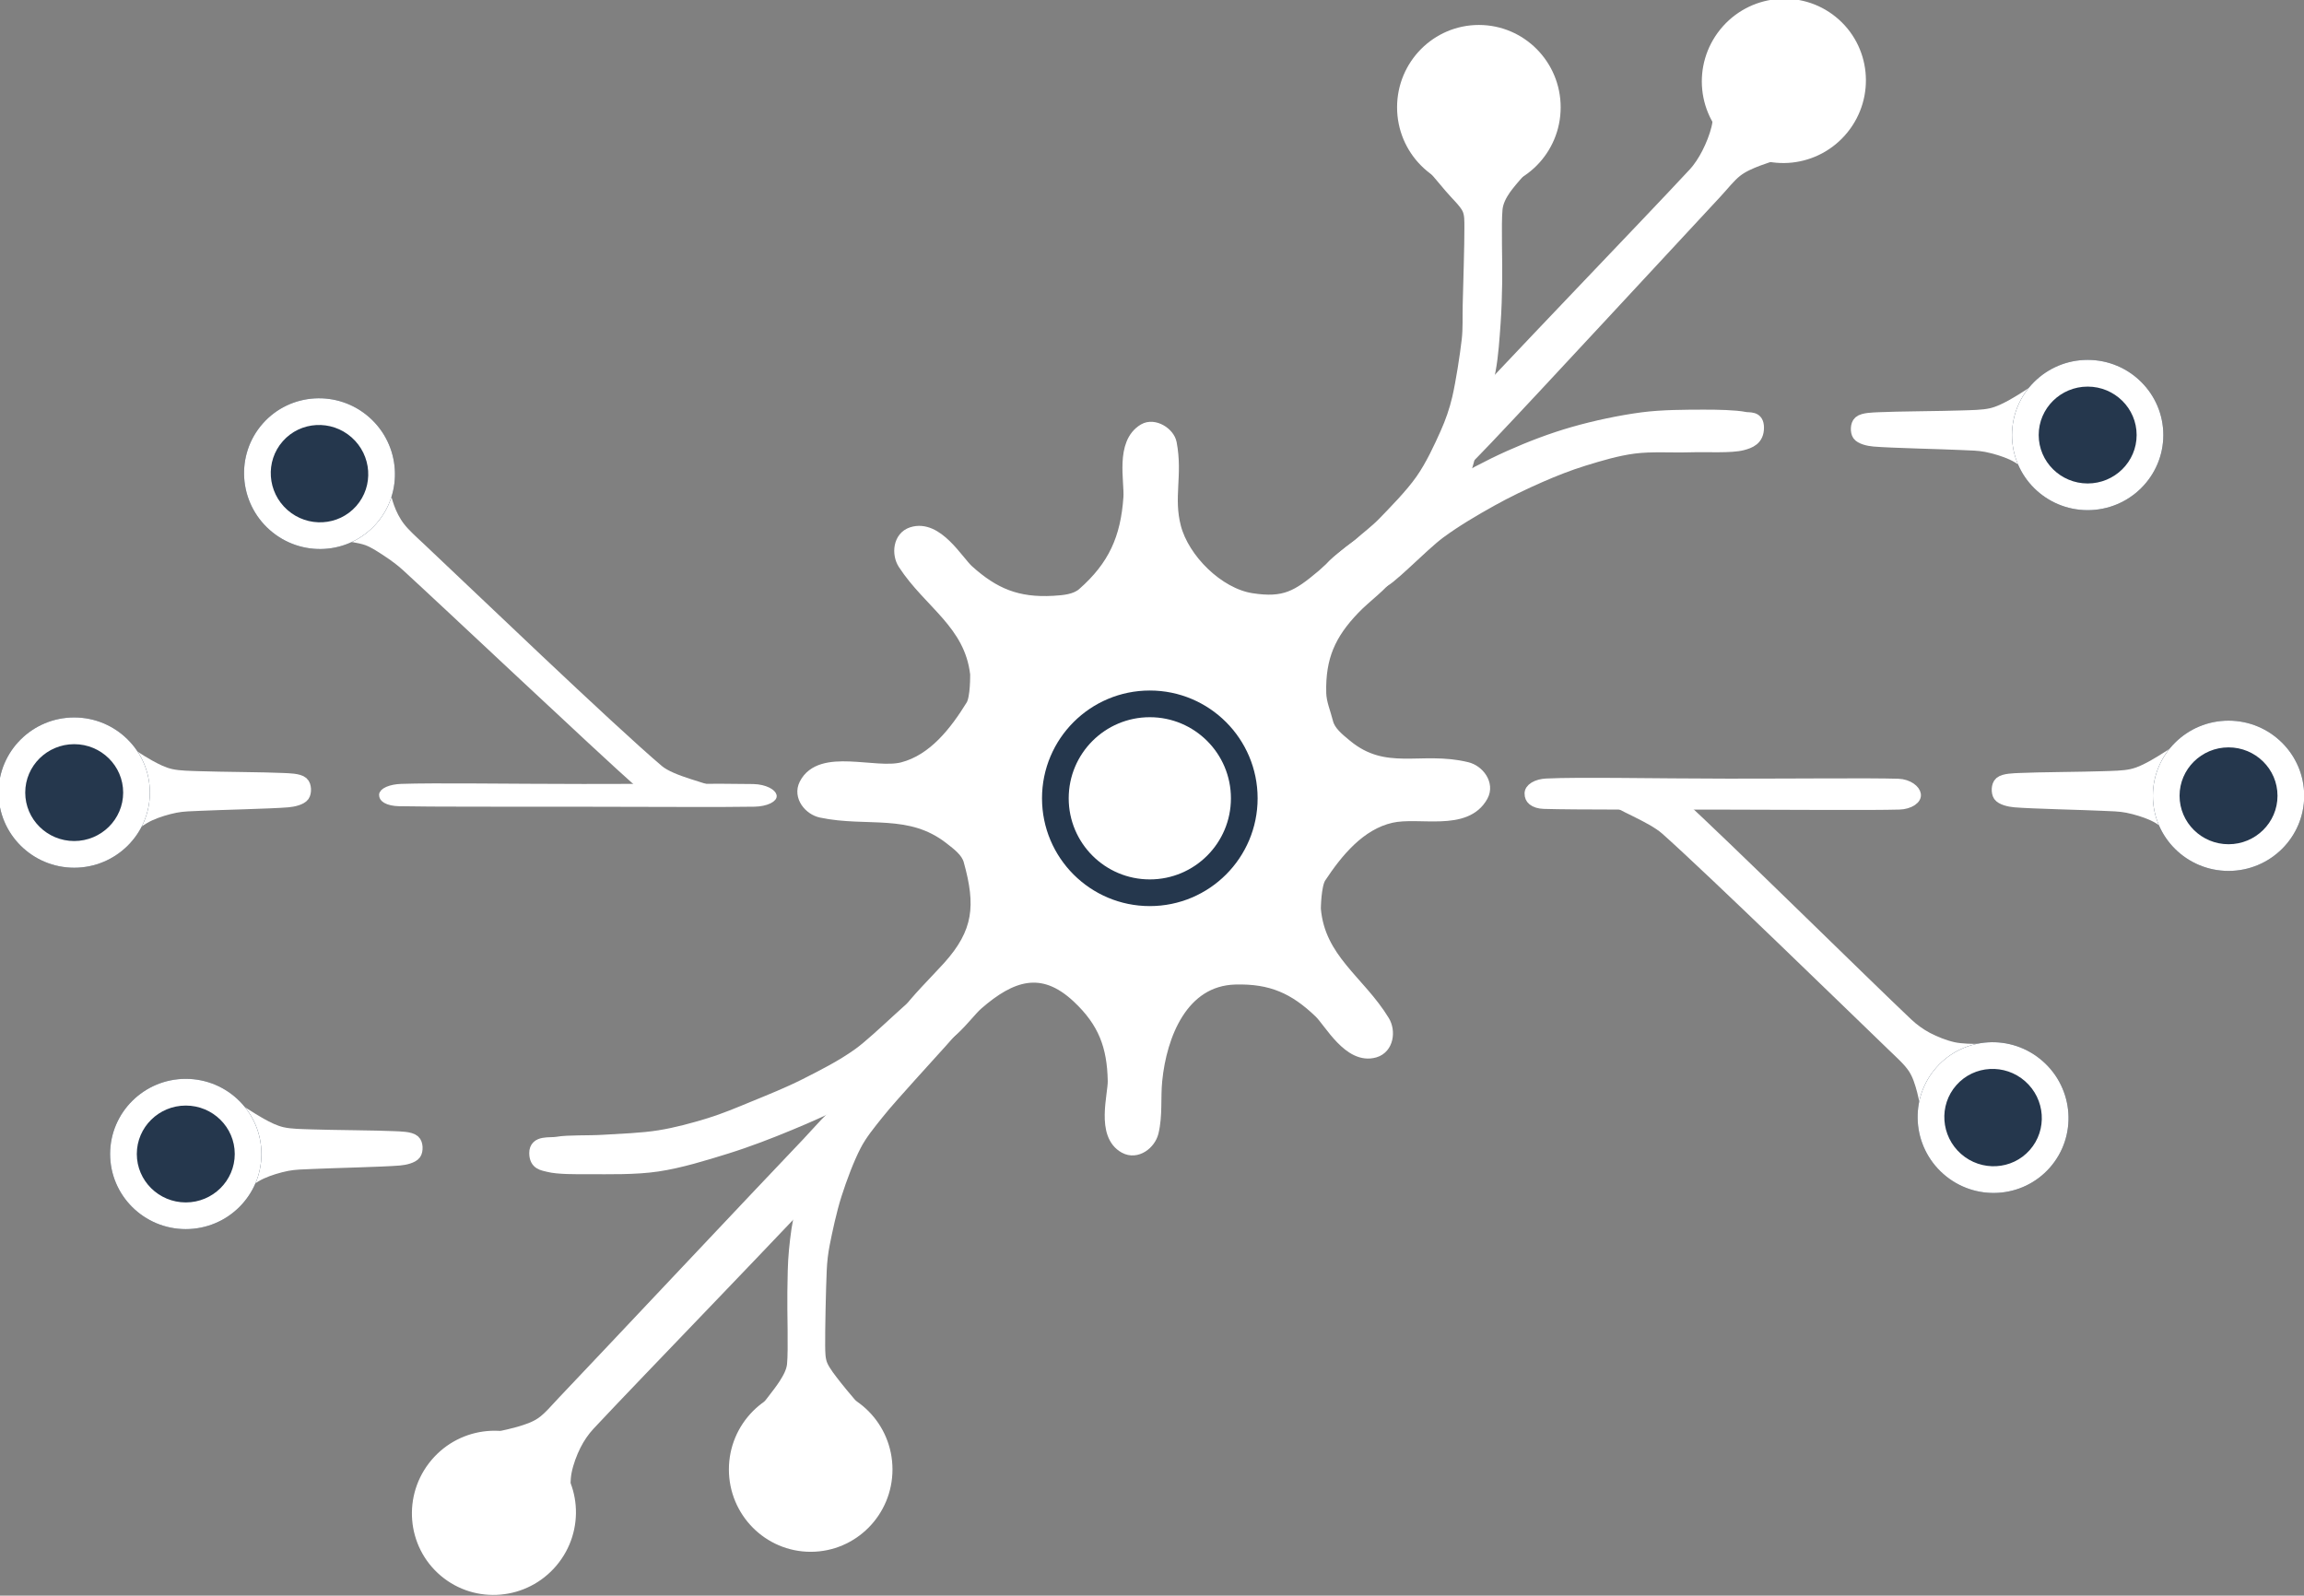 <?xml version="1.0" encoding="UTF-8" standalone="no"?>
<!DOCTYPE svg PUBLIC "-//W3C//DTD SVG 1.1//EN" "http://www.w3.org/Graphics/SVG/1.1/DTD/svg11.dtd">
<svg width="100%" height="100%" viewBox="0 0 719 498" version="1.1" xmlns="http://www.w3.org/2000/svg" xmlns:xlink="http://www.w3.org/1999/xlink" xml:space="preserve" xmlns:serif="http://www.serif.com/" style="fill-rule:evenodd;clip-rule:evenodd;stroke-linecap:round;stroke-linejoin:round;stroke-miterlimit:1.5;">
    <rect x="0" y="0" width="719" height="498" fill="#808080" stroke="none"/>
    <g transform="matrix(1,0,0,1,-1244.04,-478.253)">
        <g id="dark" transform="matrix(1,0,0,1,340.133,100.751)">
            <g transform="matrix(1,0,0,1,0,-746.1)">
                <path d="M1334.66,1305.06C1336.27,1305.74 1347.34,1293.9 1353.1,1289.65C1358.19,1285.9 1363.99,1282.52 1369.2,1279.61C1374.1,1276.87 1379.52,1274.29 1384.33,1272.18C1388.83,1270.21 1393.4,1268.4 1398.09,1266.95C1403,1265.44 1408.44,1263.79 1413.78,1263.1C1419.28,1262.39 1425.47,1262.86 1431.11,1262.69C1436.62,1262.52 1444.1,1263.01 1447.63,1262.07C1449.84,1261.48 1452.33,1260.62 1452.3,1257.05C1452.28,1253.79 1449.93,1254.56 1448.34,1254.23C1445.52,1253.65 1439.71,1253.52 1435.38,1253.54C1430.05,1253.56 1422.67,1253.54 1416.39,1254.37C1409.65,1255.26 1401.82,1256.91 1394.95,1258.88C1388.2,1260.82 1381.6,1263.33 1375.18,1266.2C1368.71,1269.08 1361.4,1272.98 1356.12,1276.21C1351.64,1278.95 1346.6,1281.38 1343.47,1285.6C1339.89,1290.41 1333.06,1304.39 1334.66,1305.06Z" style="fill:white;stroke:white;stroke-width:4.17px;"/>
            </g>
            <g transform="matrix(-1,0,0,-1,2523.45,1996.44)">
                <path d="M1330.55,1307.35C1331.87,1308.06 1345.1,1294.38 1351.37,1289.87C1356.59,1286.1 1362.63,1283.05 1368.13,1280.27C1373.39,1277.61 1379.34,1275.23 1384.33,1273.18C1388.87,1271.31 1393.4,1269.4 1398.09,1267.95C1403,1266.44 1408.46,1264.95 1413.78,1264.1C1419.28,1263.22 1425.8,1263.02 1431.11,1262.69C1435.95,1262.38 1442.1,1262.68 1445.63,1262.07C1448.04,1261.66 1452.33,1262.62 1452.3,1259.05C1452.28,1255.79 1450.11,1255.7 1448.34,1255.23C1445.52,1254.48 1439.71,1254.52 1435.38,1254.54C1429.72,1254.56 1421.32,1254.33 1414.39,1255.37C1407.32,1256.42 1399.82,1258.75 1392.95,1260.88C1386.24,1262.97 1379.32,1265.64 1373.18,1268.2C1367.38,1270.61 1361.07,1273.31 1356.12,1276.21C1351.59,1278.86 1346.8,1281.54 1343.47,1285.6C1339.21,1290.79 1329.23,1306.63 1330.55,1307.35Z" style="fill:white;stroke:white;stroke-width:4.17px;"/>
            </g>
            <g transform="matrix(1,0,0,1,0,-748.1)">
                <path d="M1294.41,1312.8C1304.86,1314.43 1308.94,1311.95 1316.8,1305.33C1318.59,1303.82 1324.39,1297.97 1328.76,1295.45C1331.35,1293.96 1332.93,1293.44 1335.48,1295.27C1338.14,1297.18 1340.64,1300.27 1338,1303.92C1334.8,1308.35 1330.08,1311.47 1326.29,1315.42C1318.71,1323.31 1315.39,1330.6 1315.7,1342.01C1315.79,1345.14 1317.12,1348.11 1317.87,1351.15C1318.62,1354.17 1321.42,1356.36 1323.81,1358.35C1336.11,1368.56 1347.37,1362.04 1361.63,1365.52C1365.06,1366.35 1368.19,1370.33 1366.24,1373.9C1361.16,1383.16 1346.83,1378.36 1338.01,1380.35C1328.03,1382.61 1320.96,1391.33 1315.68,1399.32C1314.09,1401.73 1314.01,1409.16 1314.02,1409.33C1315.38,1425.19 1327.95,1431.97 1335.52,1444.42C1337.36,1447.44 1336.76,1452.47 1332.85,1453.61C1325.14,1455.86 1319.16,1444.49 1315.93,1441.38C1308.04,1433.81 1300.75,1430.48 1289.34,1430.8C1272.61,1431.26 1265.92,1448.62 1264.52,1462.82C1263.98,1468.17 1264.66,1473.7 1263.39,1478.92C1262.55,1482.36 1258.57,1485.49 1255,1483.53C1247.96,1479.67 1251.78,1467.4 1251.68,1462.92C1251.46,1452.04 1248.67,1444.4 1240.37,1436.64C1229.14,1426.13 1219.23,1429.68 1208.76,1438.81C1204.86,1442.21 1198.63,1452.54 1190.78,1450.52C1187.41,1449.65 1184.79,1445.4 1186.52,1442.85C1189.59,1438.32 1196.36,1431.68 1200.02,1427.62C1209.84,1416.74 1210.6,1408.17 1206.66,1394.12C1205.82,1391.13 1202.96,1389.02 1200.51,1387.11C1187.9,1377.28 1174.57,1381.76 1160.21,1378.73C1156.75,1378 1153.5,1374.12 1155.35,1370.49C1160.13,1361.08 1176.89,1367.82 1185.64,1365.56C1195.54,1362.99 1202.34,1354.06 1207.37,1345.91C1208.89,1343.46 1208.75,1336.02 1208.73,1335.86C1206.88,1320.04 1194.11,1313.65 1186.16,1301.43C1184.24,1298.47 1184.68,1293.43 1188.55,1292.17C1196.18,1289.68 1202.51,1300.87 1205.84,1303.88C1213.96,1311.2 1221.35,1314.3 1232.74,1313.64C1235.96,1313.45 1239.63,1313.15 1242.06,1311.02C1251.74,1302.52 1255.69,1293.7 1256.57,1280.87C1256.92,1275.71 1254.03,1264 1261.01,1259.88C1264.01,1258.11 1268.46,1260.94 1269.04,1263.96C1270.95,1273.89 1267.95,1280.79 1270.38,1290.17C1273.01,1300.34 1283.91,1311.16 1294.41,1312.8Z" style="fill:white;stroke:white;stroke-width:4.17px;"/>
            </g>
            <g transform="matrix(1,0,0,1,-10,-748.1)">
                <g transform="matrix(1,0,0,0.831,0,249.972)">
                    <path d="M984.2,1467.55C986.796,1469.63 991.987,1473.8 994.932,1475.75C997.092,1477.18 999.364,1478.6 1001.87,1479.27C1004.58,1480.01 1008.09,1480.02 1011.22,1480.15C1017.06,1480.41 1031.62,1480.49 1036.87,1480.81C1038.85,1480.92 1041.68,1480.96 1042.7,1482.03C1043.73,1483.09 1043.73,1486 1043.03,1487.2C1042.34,1488.39 1040.16,1489.02 1038.52,1489.19C1033.2,1489.74 1016.98,1490.15 1011.11,1490.5C1008.5,1490.65 1005.84,1490.66 1003.3,1491.27C1000.64,1491.91 997.592,1493.01 995.152,1494.35C992.765,1495.66 990.027,1498.09 988.658,1499.31" style="fill:white;stroke:white;stroke-width:4.53px;"/>
                </g>
                <g transform="matrix(1.013,-1.06828e-16,1.06041e-16,1.006,-12.985,-12.539)">
                    <circle cx="972.229" cy="1489.37" r="23.308" style="fill:rgb(37,55,77);"/>
                    <path d="M972.229,1466.06C985.093,1466.06 995.537,1476.51 995.537,1489.37C995.537,1502.24 985.093,1512.68 972.229,1512.68C959.365,1512.68 948.921,1502.24 948.921,1489.37C948.921,1476.51 959.365,1466.06 972.229,1466.06ZM972.229,1474.35C980.538,1474.35 987.315,1481.06 987.315,1489.37C987.315,1497.68 980.538,1504.4 972.229,1504.4C963.92,1504.4 957.144,1497.68 957.144,1489.37C957.144,1481.06 963.92,1474.35 972.229,1474.35Z" style="fill:white;"/>
                </g>
            </g>
            <g transform="matrix(6.12323e-17,-1,1,6.12323e-17,-328.872,1807.01)">
                <g transform="matrix(1.013,-1.06828e-16,1.06041e-16,1.006,-13.985,-12.539)">
                    <circle cx="972.229" cy="1489.37" r="23.308" style="fill:white;stroke:white;stroke-width:4.13px;"/>
                </g>
                <g transform="matrix(6.12323e-17,1,-1,6.12323e-17,2555.11,328.872)">
                    <path d="M1140.63,1568.64C1142.79,1565.99 1147.11,1560.69 1148.94,1557.84C1150.17,1555.91 1151.37,1553.8 1151.59,1551.53C1152.05,1546.68 1151.59,1534.71 1151.7,1528.76C1151.77,1524.43 1151.78,1520.06 1152.2,1515.8C1152.63,1511.55 1153.13,1507.28 1154.25,1503.16C1155.9,1497.05 1160.21,1484.29 1162.13,1479.18C1163.01,1476.81 1162.8,1475.43 1165.71,1472.5C1166.7,1471.51 1167.64,1469.98 1168.73,1468.84C1174,1463.35 1191.55,1443.83 1197.31,1439.59C1199.2,1438.19 1202.89,1441.91 1203.28,1443.36C1203.66,1444.81 1200.94,1446.72 1199.62,1448.27C1197.02,1451.29 1191.39,1457.34 1187.72,1461.48C1184.3,1465.33 1180.43,1469.53 1177.58,1473.12C1175.07,1476.27 1172.46,1479.41 1170.61,1483C1168.43,1487.2 1166.15,1493.26 1164.52,1498.38C1162.92,1503.39 1161.58,1509.78 1160.8,1513.71C1160.26,1516.43 1159.94,1519.21 1159.82,1521.99C1159.57,1527.32 1159.28,1540.7 1159.33,1545.66C1159.36,1547.71 1159.34,1549.86 1160.12,1551.75C1161.01,1553.87 1162.99,1556.29 1164.63,1558.4C1166.82,1561.21 1171.11,1566.14 1173.26,1568.6" style="fill:white;stroke:white;stroke-width:4.17px;"/>
                </g>
            </g>
            <g transform="matrix(6.12323e-17,1,-1,6.12323e-17,2851.18,-559.888)">
                <g transform="matrix(1.013,-1.06828e-16,1.06041e-16,1.006,-13.985,-12.539)">
                    <circle cx="972.229" cy="1489.37" r="23.308" style="fill:white;stroke:white;stroke-width:4.13px;"/>
                </g>
                <g transform="matrix(6.12323e-17,1,-1,6.12323e-17,2555.11,328.872)">
                    <path d="M1139.63,1569.64C1142.07,1566.99 1146.94,1561.69 1148.94,1558.84C1150.24,1556.97 1151.37,1554.8 1151.59,1552.53C1152.05,1547.68 1151.59,1535.71 1151.7,1529.76C1151.77,1525.43 1151.89,1521.11 1152.2,1516.8C1152.54,1512.2 1152.84,1507.01 1153.73,1502.19C1154.9,1495.91 1157.81,1484.59 1159.2,1479.12C1160.04,1475.83 1160.88,1471.57 1162.11,1469.35C1163.03,1467.68 1165.2,1467.11 1166.58,1465.8C1172.43,1460.21 1191.1,1440.21 1197.19,1435.84C1199.11,1434.47 1203.66,1437.66 1203.17,1439.62C1202.68,1441.57 1197.04,1445.1 1194.26,1447.57C1191.69,1449.85 1188.9,1451.91 1186.5,1454.38C1183.23,1457.76 1177.91,1463.13 1174.65,1467.79C1171.5,1472.28 1168.85,1478.05 1166.94,1482.32C1165.34,1485.88 1164.04,1489.6 1163.16,1493.4C1162.03,1498.28 1160.72,1506.73 1160.17,1511.57C1159.76,1515.16 1159.94,1518.8 1159.86,1522.42C1159.72,1528.27 1159.29,1541.61 1159.33,1546.66C1159.35,1548.71 1159.22,1550.92 1160.12,1552.75C1161.17,1554.87 1163.78,1557.19 1165.63,1559.4C1167.99,1562.21 1172.16,1567.14 1174.26,1569.6" style="fill:white;stroke:white;stroke-width:4.17px;"/>
                </g>
            </g>
            <g transform="matrix(1,0,0,1,-44.821,-859.893)">
                <g transform="matrix(1,0,0,0.831,0,249.972)">
                    <path d="M984.2,1467.55C986.796,1469.63 991.987,1473.8 994.932,1475.75C997.092,1477.18 999.364,1478.6 1001.87,1479.27C1004.58,1480.01 1008.09,1480.02 1011.22,1480.15C1017.06,1480.41 1031.62,1480.49 1036.87,1480.81C1038.85,1480.92 1041.68,1480.96 1042.7,1482.03C1043.73,1483.09 1043.73,1486 1043.03,1487.2C1042.34,1488.39 1040.16,1489.02 1038.52,1489.19C1033.2,1489.74 1016.98,1490.15 1011.11,1490.5C1008.5,1490.65 1005.84,1490.66 1003.3,1491.27C1000.64,1491.91 997.592,1493.01 995.152,1494.35C992.765,1495.66 990.027,1498.09 988.658,1499.31" style="fill:white;stroke:white;stroke-width:4.53px;"/>
                </g>
                <g transform="matrix(1.013,-1.06828e-16,1.06041e-16,1.006,-12.985,-13.539)">
                    <circle cx="972.229" cy="1489.37" r="23.308" style="fill:rgb(37,55,77);"/>
                    <path d="M972.229,1466.06C985.093,1466.06 995.537,1476.51 995.537,1489.37C995.537,1502.24 985.093,1512.68 972.229,1512.68C959.365,1512.68 948.921,1502.24 948.921,1489.37C948.921,1476.51 959.365,1466.06 972.229,1466.06ZM972.229,1474.35C980.538,1474.35 987.315,1481.06 987.315,1489.37C987.315,1497.68 980.538,1504.4 972.229,1504.4C963.92,1504.4 957.144,1497.68 957.144,1489.37C957.144,1481.06 963.92,1474.35 972.229,1474.35Z" style="fill:white;"/>
                </g>
            </g>
            <g transform="matrix(-1,0,0,1,2561.24,-859.893)">
                <g transform="matrix(1,0,0,0.831,-10,249.972)">
                    <path d="M984.2,1467.55C986.796,1469.63 991.987,1473.8 994.932,1475.75C997.092,1477.18 999.364,1478.6 1001.87,1479.27C1004.58,1480.01 1008.09,1480.02 1011.22,1480.15C1017.06,1480.41 1031.62,1480.49 1036.87,1480.81C1038.85,1480.92 1041.68,1480.96 1042.7,1482.03C1043.73,1483.09 1043.73,1486 1043.03,1487.2C1042.34,1488.39 1040.16,1489.02 1038.52,1489.19C1033.2,1489.74 1016.98,1490.15 1011.11,1490.5C1008.5,1490.65 1005.84,1490.66 1003.3,1491.27C1000.64,1491.91 997.592,1493.01 995.152,1494.35C992.765,1495.66 990.027,1498.09 988.658,1499.31" style="fill:white;stroke:white;stroke-width:4.53px;"/>
                </g>
                <g transform="matrix(1.013,1.06828e-16,-1.06041e-16,1.006,-22.985,-12.539)">
                    <circle cx="972.229" cy="1489.37" r="23.308" style="fill:rgb(37,55,77);"/>
                    <path d="M972.229,1466.06C985.093,1466.06 995.537,1476.51 995.537,1489.37C995.537,1502.24 985.093,1512.68 972.229,1512.68C959.365,1512.68 948.921,1502.24 948.921,1489.37C948.921,1476.51 959.365,1466.06 972.229,1466.06ZM972.229,1474.35C963.92,1474.35 957.144,1481.06 957.144,1489.37C957.144,1497.68 963.92,1504.4 972.229,1504.4C980.538,1504.4 987.315,1497.68 987.315,1489.37C987.315,1481.06 980.538,1474.35 972.229,1474.35Z" style="fill:white;"/>
                </g>
            </g>
            <g transform="matrix(-1,0,0,1,2527.28,-972.492)">
                <g transform="matrix(1,0,0,0.831,0,249.972)">
                    <path d="M984.2,1467.55C986.796,1469.63 991.987,1473.8 994.932,1475.75C997.092,1477.18 999.364,1478.6 1001.87,1479.27C1004.58,1480.01 1008.09,1480.02 1011.22,1480.15C1017.06,1480.41 1031.62,1480.49 1036.87,1480.81C1038.85,1480.92 1041.68,1480.96 1042.7,1482.03C1043.73,1483.09 1043.73,1486 1043.03,1487.2C1042.34,1488.39 1040.16,1489.02 1038.52,1489.19C1033.2,1489.74 1016.98,1490.15 1011.11,1490.5C1008.5,1490.65 1005.84,1490.66 1003.3,1491.27C1000.64,1491.91 997.592,1493.01 995.152,1494.35C992.765,1495.66 990.027,1498.09 988.658,1499.31" style="fill:white;stroke:white;stroke-width:4.53px;"/>
                </g>
                <g transform="matrix(1.013,1.06828e-16,-1.06041e-16,1.006,-12.985,-12.539)">
                    <circle cx="972.229" cy="1489.37" r="23.308" style="fill:rgb(37,55,77);"/>
                    <path d="M972.229,1466.06C985.093,1466.06 995.537,1476.51 995.537,1489.37C995.537,1502.24 985.093,1512.68 972.229,1512.68C959.365,1512.68 948.921,1502.24 948.921,1489.37C948.921,1476.51 959.365,1466.06 972.229,1466.06ZM972.229,1474.35C963.92,1474.35 957.144,1481.06 957.144,1489.37C957.144,1497.68 963.92,1504.4 972.229,1504.4C980.538,1504.4 987.315,1497.68 987.315,1489.37C987.315,1481.06 980.538,1474.35 972.229,1474.35Z" style="fill:white;"/>
                </g>
            </g>
            <g transform="matrix(0.75,0.662,-0.662,0.75,1258.03,-1231.72)">
                <g transform="matrix(1,-1.50904e-16,0,0.735,-1.13687e-13,393.182)">
                    <path d="M984.2,1467.55C986.588,1469.88 991.363,1474.55 994.182,1476.65C996.26,1478.2 998.614,1479.5 1001.12,1480.17C1003.83,1480.91 1007.34,1480.92 1010.47,1481.05C1028.99,1481.84 1092.5,1485.46 1112.19,1484.87C1118.17,1484.69 1128.08,1476.55 1128.57,1477.52C1129.05,1478.5 1118.09,1487.99 1115.09,1490.73C1113.73,1491.97 1112.42,1493.92 1110.58,1493.92C1093.25,1493.88 1028.99,1490.94 1011.11,1490.5C1008.5,1490.44 1005.83,1490.78 1003.3,1491.27C1000.77,1491.76 998.155,1492.22 995.901,1493.45C993.462,1494.79 990.259,1497.8 988.658,1499.31" style="fill:white;stroke:white;stroke-width:4.75px;"/>
                </g>
                <g transform="matrix(1.013,-1.06828e-16,1.06041e-16,1.006,-13.235,-13.201)">
                    <circle cx="972.229" cy="1489.37" r="23.308" style="fill:rgb(37,55,77);"/>
                    <path d="M972.229,1466.06C985.093,1466.06 995.537,1476.51 995.537,1489.37C995.537,1502.24 985.093,1512.68 972.229,1512.68C959.365,1512.68 948.921,1502.24 948.921,1489.37C948.921,1476.51 959.365,1466.06 972.229,1466.06ZM972.229,1474.35C980.538,1474.35 987.315,1481.06 987.315,1489.37C987.315,1497.68 980.538,1504.4 972.229,1504.4C963.92,1504.4 957.144,1497.68 957.144,1489.37C957.144,1481.06 963.92,1474.35 972.229,1474.35Z" style="fill:white;"/>
                </g>
            </g>
            <g transform="matrix(-0.75,-0.662,0.662,-0.75,1271.46,2483.36)">
                <path d="M982.701,1468.88C985.297,1470.96 990.488,1475.12 993.433,1477.07C995.593,1478.51 997.864,1479.92 1000.37,1480.6C1003.08,1481.33 1006.59,1481.34 1009.72,1481.48C1027.61,1482.26 1088.34,1485.25 1107.69,1485.31C1113.84,1485.32 1124.68,1480.99 1125.81,1481.81C1126.93,1482.62 1117.08,1488.28 1114.43,1490.21C1112.94,1491.3 1111.76,1493.43 1109.92,1493.41C1092.71,1493.22 1028.96,1489.68 1011.2,1489.09C1008.58,1489 1005.93,1489.25 1003.38,1489.86C1000.73,1490.5 997.68,1491.6 995.24,1492.94C992.853,1494.25 990.114,1496.68 988.745,1497.89" style="fill:white;stroke:white;stroke-width:4.17px;"/>
                <g transform="matrix(1.013,-1.06828e-16,1.06041e-16,1.006,-13.235,-13.201)">
                    <circle cx="972.229" cy="1489.37" r="23.308" style="fill:rgb(37,55,77);"/>
                    <path d="M972.229,1466.06C985.093,1466.06 995.537,1476.51 995.537,1489.37C995.537,1502.24 985.093,1512.68 972.229,1512.68C959.365,1512.68 948.921,1502.24 948.921,1489.37C948.921,1476.51 959.365,1466.06 972.229,1466.06ZM972.229,1474.35C980.538,1474.35 987.315,1481.06 987.315,1489.37C987.315,1497.68 980.538,1504.4 972.229,1504.4C963.92,1504.4 957.144,1497.68 957.144,1489.37C957.144,1481.06 963.92,1474.35 972.229,1474.35Z" style="fill:white;"/>
                </g>
            </g>
            <g transform="matrix(0.645,-0.764,0.764,0.645,-703.3,633.105)">
                <g transform="matrix(1.013,-1.06828e-16,1.06041e-16,1.006,-13.985,-12.539)">
                    <circle cx="972.229" cy="1489.37" r="23.308" style="fill:white;stroke:white;stroke-width:4.13px;"/>
                </g>
                <path d="M984.2,1467.55C986.796,1469.63 991.987,1473.8 994.932,1475.75C997.092,1477.18 999.364,1478.6 1001.87,1479.27C1004.58,1480.01 1008.1,1479.97 1011.22,1480.15C1031.25,1481.34 1101.25,1485.09 1122.04,1486.37C1126.72,1486.66 1134.98,1486.59 1136.01,1487.86C1137.04,1489.12 1130.26,1492.41 1128.21,1493.96C1126.74,1495.08 1125.54,1497.21 1123.69,1497.16C1104.18,1496.58 1031.18,1491.48 1011.11,1490.5C1008.5,1490.37 1005.84,1490.66 1003.3,1491.27C1000.64,1491.91 997.592,1493.01 995.152,1494.35C992.765,1495.66 990.027,1498.09 988.658,1499.31" style="fill:white;stroke:white;stroke-width:4.17px;"/>
            </g>
            <g transform="matrix(-0.63,0.777,-0.777,-0.63,3226.69,584.406)">
                <g transform="matrix(1.013,-1.06828e-16,1.06041e-16,1.006,-13.985,-12.539)">
                    <circle cx="972.229" cy="1489.37" r="23.308" style="fill:white;stroke:white;stroke-width:4.13px;"/>
                </g>
                <g transform="matrix(1,-6.02537e-17,1.75281e-16,0.864,-8.40449e-13,201.471)">
                    <path d="M984.2,1467.55C986.796,1469.63 991.987,1473.8 994.932,1475.75C997.092,1477.18 999.364,1478.6 1001.87,1479.27C1004.58,1480.01 1008.1,1479.9 1011.22,1480.15C1030.2,1481.68 1094.85,1486.51 1115.74,1488.43C1122.74,1489.08 1135.27,1490.32 1136.56,1491.72C1137.85,1493.11 1126.4,1495.41 1123.47,1496.79C1121.8,1497.57 1120.79,1500.08 1118.95,1499.98C1100.23,1498.93 1030.39,1491.95 1011.11,1490.5C1008.5,1490.3 1005.84,1490.66 1003.3,1491.27C1000.64,1491.91 997.592,1493.01 995.152,1494.35C992.765,1495.66 990.027,1498.09 988.658,1499.31" style="fill:white;stroke:white;stroke-width:4.46px;"/>
                </g>
            </g>
            <g transform="matrix(1,0,0,0.456,10,-0.684)">
                <path d="M1019.29,1368.56C1017.13,1368.72 1014.93,1370.29 1014.89,1373.35C1014.86,1376.87 1016.41,1378.38 1018.5,1378.48C1028.26,1378.94 1052.37,1378.78 1075.83,1378.84C1098.19,1378.9 1119.94,1379.2 1129.3,1378.81C1131.53,1378.72 1133.91,1376.79 1133.58,1373.68C1133.3,1371.05 1131.19,1368.77 1128.9,1368.67C1119.6,1368.25 1098.08,1368.65 1075.94,1368.62C1052.79,1368.59 1029.46,1367.77 1019.29,1368.56Z" style="fill:white;stroke:white;stroke-width:5.36px;"/>
            </g>
            <g transform="matrix(1,0,0,0.637,367.269,-249.709)">
                <path d="M1019.29,1368.56C1017.13,1368.72 1014.93,1370.29 1014.89,1373.35C1014.86,1376.87 1016.41,1378.38 1018.5,1378.48C1028.26,1378.94 1052.37,1378.78 1075.83,1378.84C1098.19,1378.9 1119.94,1379.2 1129.3,1378.81C1131.53,1378.72 1133.91,1376.79 1133.58,1373.68C1133.3,1371.05 1131.19,1368.77 1128.9,1368.67C1119.6,1368.25 1098.08,1368.65 1075.94,1368.62C1052.79,1368.59 1029.46,1367.77 1019.29,1368.56Z" style="fill:white;stroke:white;stroke-width:4.97px;"/>
            </g>
            <g transform="matrix(1,0,0,1,2.025,-749.861)">
                <circle cx="1260.7" cy="1376.52" r="29.477" style="fill:white;stroke:rgb(37,55,77);stroke-width:8.33px;"/>
            </g>
        </g>
    </g>
</svg>
